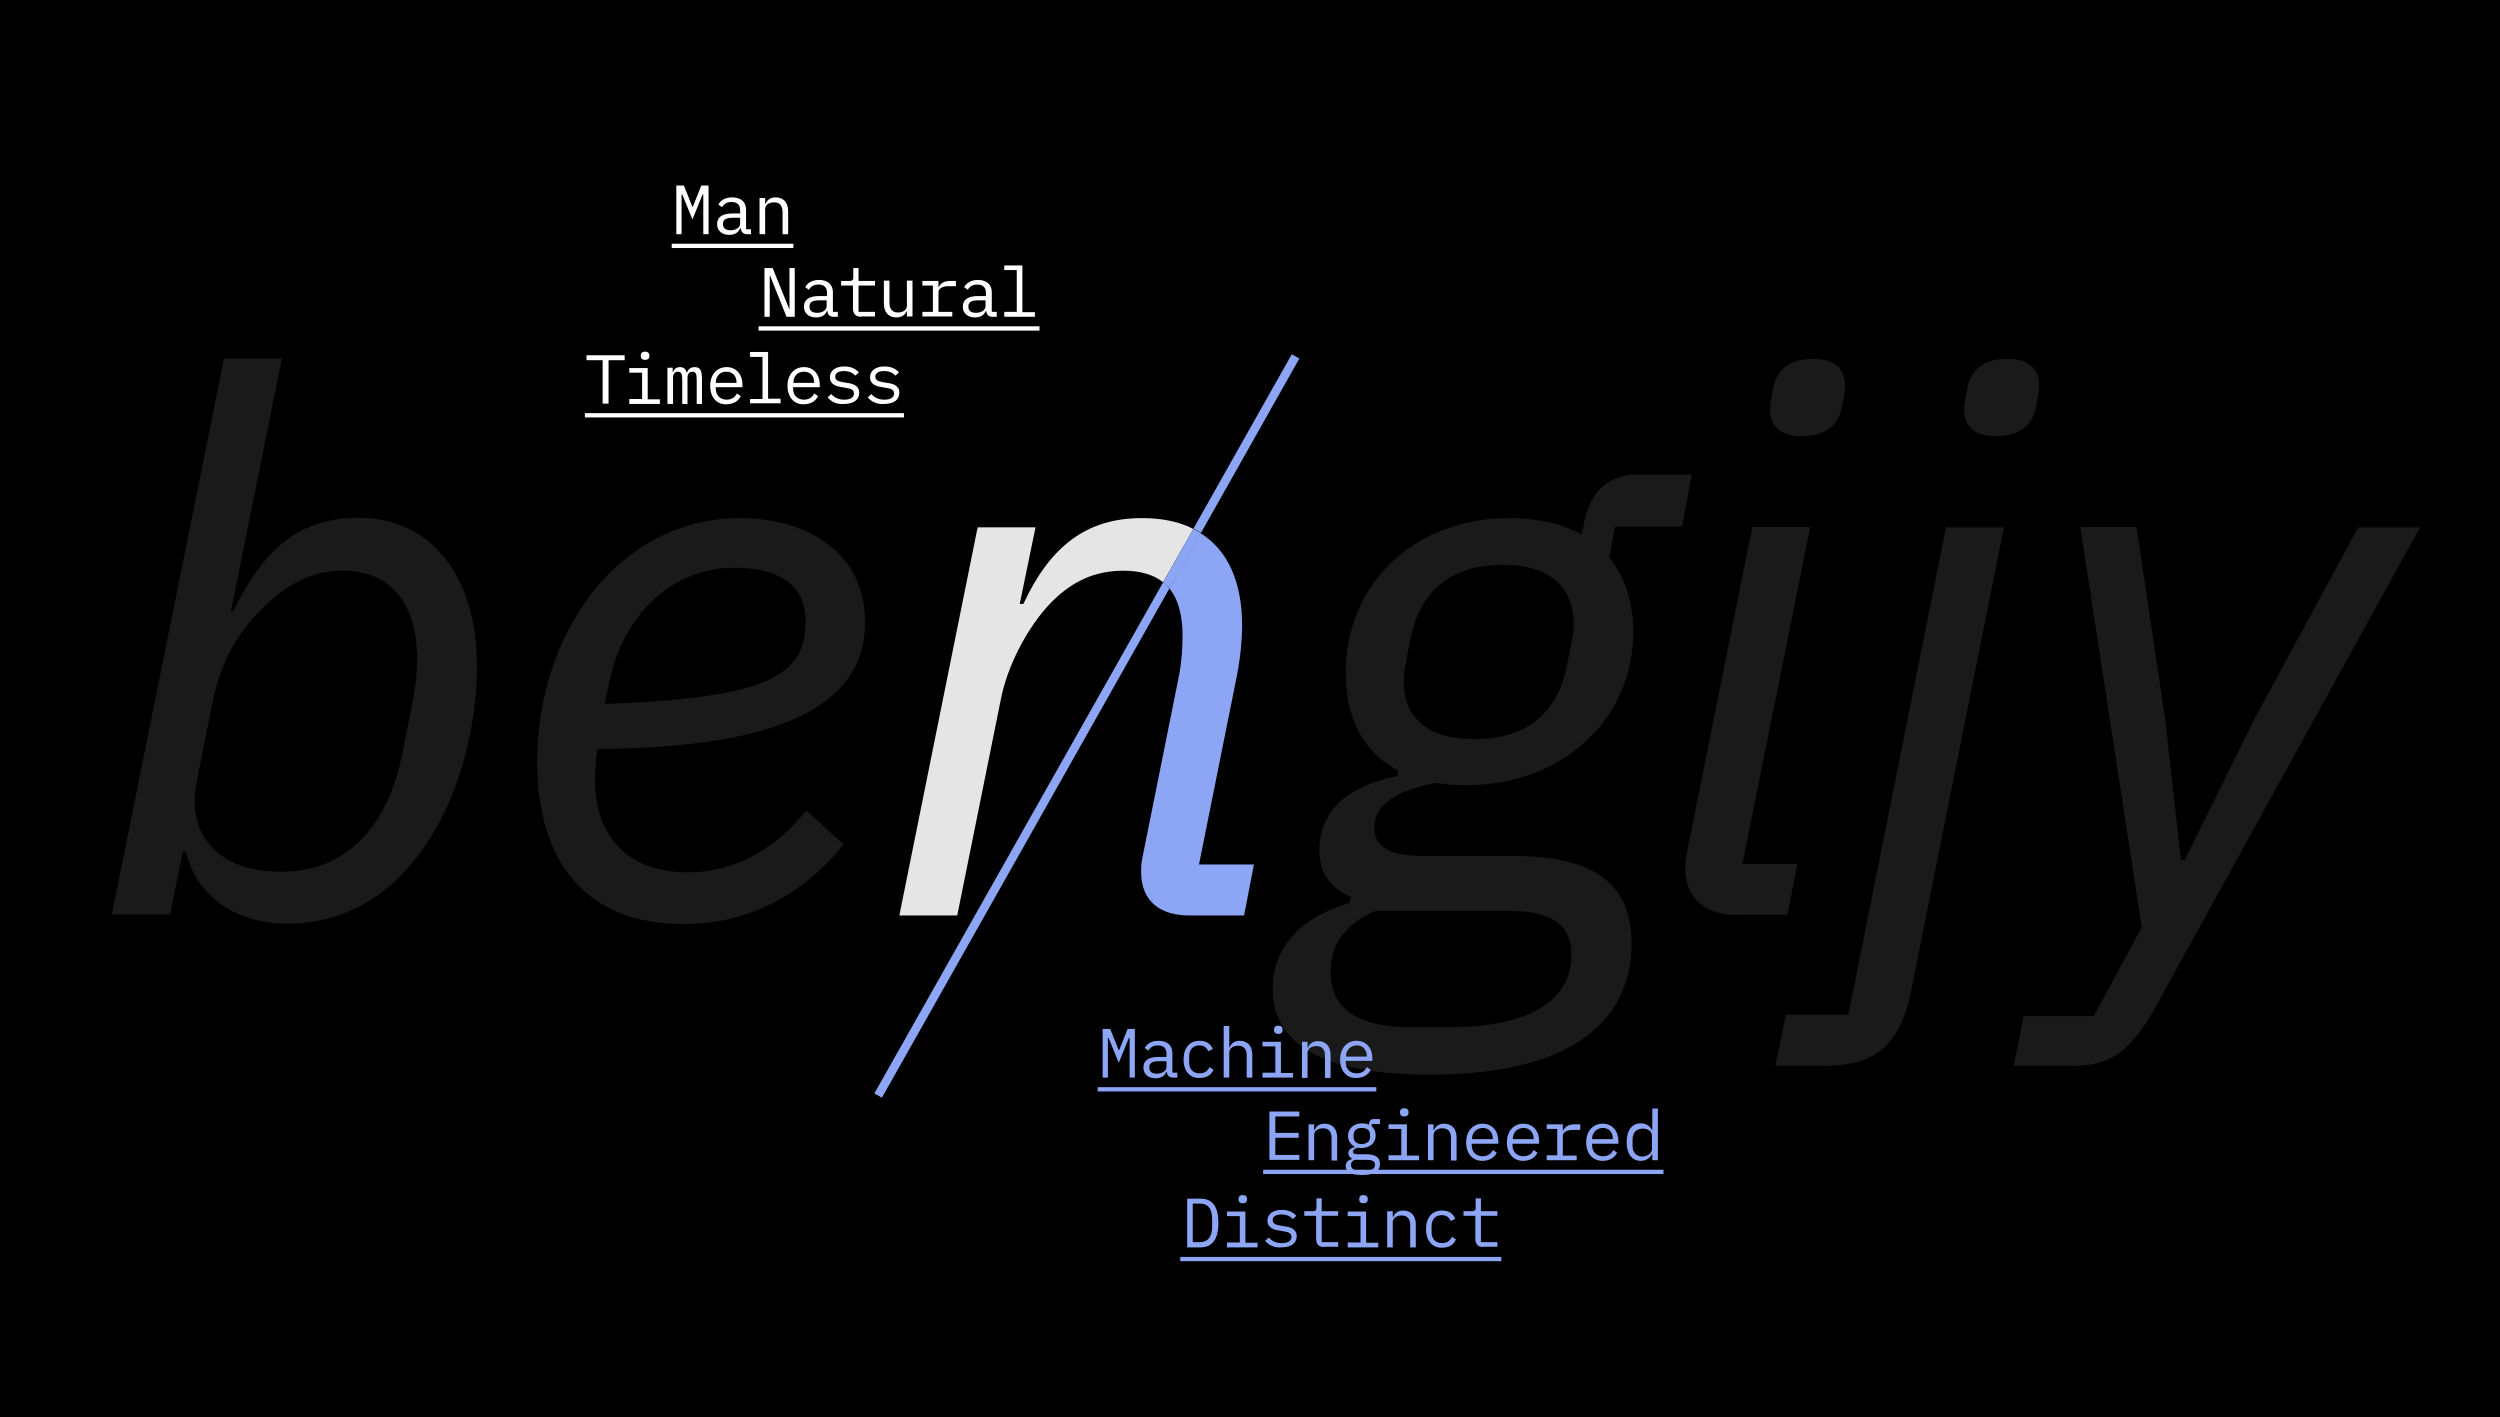 <?xml version="1.0" encoding="utf-8"?>
<!-- Generator: Adobe Illustrator 22.0.1, SVG Export Plug-In . SVG Version: 6.00 Build 0)  -->
<svg version="1.1" id="Layer_1" xmlns="http://www.w3.org/2000/svg" xmlns:xlink="http://www.w3.org/1999/xlink" x="0px" y="0px"
	 viewBox="0 0 760 430.9" style="enable-background:new 0 0 760 430.9;" xml:space="preserve">
<style type="text/css">
	.st0{fill:#1A1A1A;}
	.st1{fill:#FFFFFF;}
	.st2{fill:#8CA5F5;}
	.st3{fill:#E5E5E5;}
</style>
<g>
	<rect x="0" y="0" width="760" height="430.9"/>
	<path class="st0" d="M68.1,109h17.6l-15.5,76.8h0.7c9.6-19.7,20.8-28.4,38.2-28.4c21.5,0,35.9,17.2,35.9,45
		c0,34.8-18.5,78.4-57.6,78.4c-14.2,0-27.4-7.1-30.9-22h-0.9l-3.9,19.2H34L68.1,109z M122.3,229.1l3.4-17.1
		c0.7-3.9,1.1-7.8,1.1-11.7c0-15.3-6.9-26.8-22.6-26.8c-10.3,0-17.8,4.8-24.7,11.7c-7.5,7.5-12.6,16.5-14.9,28.4l-4.8,24
		c-3,14.6,4.8,27.4,25.8,27.4C104.9,265,117.7,251.9,122.3,229.1z"/>
	<path class="st0" d="M163.3,231.6c0-39.1,24.7-74.1,61.7-74.1c20.1,0,38,10.3,38,31.6c0,25.8-26.5,38.2-81.4,38.6
		c-0.5,3.2-0.7,7.1-0.7,9.6c0,16.7,9.8,27.9,28.1,27.9c14.9,0,27-7.5,36.1-18.8l11.4,10.3c-14.6,17.8-31.8,24.2-48.7,24.2
		C179.7,281,163.3,263.6,163.3,231.6z M185.2,207.4l-1.4,6.6c50.5-1.8,61.1-8.9,61.1-25.2c0-12.6-10.5-16.2-21.7-16.2
		C204.7,172.6,189.6,186.3,185.2,207.4z"/>
	<path class="st0" d="M434.5,326.7c-31.6,0-47.6-8.9-47.6-26.1c0-12.1,7.8-21.5,23.3-26.1l0.5-1.8c-6.6-3-9.6-7.5-9.6-14.4
		c0-11.2,7.8-19.2,23.8-22.4l0.2-1.6c-10.5-5.5-16-15.8-16-29.7c0-27,20.6-47.1,49.8-47.1c8.7,0,16.2,1.8,22,5l0.5-2.7
		c1.6-9.4,6.6-15.5,16.2-15.5h16.7l-3,15.8H491l-1.8,9.4c4.8,5.9,7.3,13.5,7.3,22.6c0,26.5-21.3,46.6-51,46.6
		c-3.2,0-5.7-0.2-8.9-0.7c-11,2.1-18.8,5.9-18.8,13.7c0,5.9,4.8,8.5,15.5,8.5h26.3c26.3,0,36.4,9.4,36.4,26.5
		C496,307.5,481.8,326.7,434.5,326.7z M458.7,276.9h-40.5c-9.1,3.9-13.7,10.1-13.7,18.5c0,9.6,5.9,16.9,24.7,16.9H440
		c26.3,0,37.7-8.9,37.7-22C477.7,282.1,473.1,276.9,458.7,276.9z M476.3,202.6c1.6-8.2,2.1-10.1,2.1-12.8c0-11-6.9-18.1-21.5-18.1
		c-16.7,0-25.4,8.9-28.1,22.4c-1.6,8.2-2.1,10.1-2.1,12.8c0,11,6.9,17.8,21.5,17.8C464.9,224.7,473.6,216,476.3,202.6z"/>
	<path class="st0" d="M528.3,278.2c-10.7,0-16-5.9-16-14.4c0-1.6,0.2-3.2,0.7-5.5l19.7-98.1h17.6l-20.6,102.4h16.7l-3,15.5H528.3z
		 M538.1,124.6c0-0.9,0-2.1,0.9-6.4c1.1-5.7,4.8-9.1,12.3-9.1c7.1,0,9.6,3.7,9.6,8c0,0.9,0,2.1-0.9,6.4c-1.1,5.7-4.8,9.1-12.3,9.1
		C540.6,132.6,538.1,128.9,538.1,124.6z"/>
	<path class="st0" d="M591.6,160.3h17.6l-28.1,140.4c-3.2,16-10.1,23.3-26.1,23.3h-15.3l3.2-15.5h19L591.6,160.3z M597.1,124.6
		c0-0.9,0-2.1,0.9-6.4c1.1-5.7,4.8-9.1,12.3-9.1c7.1,0,9.6,3.7,9.6,8c0,0.9,0,2.1-0.9,6.4c-1.1,5.7-4.8,9.1-12.3,9.1
		C599.6,132.6,597.1,128.9,597.1,124.6z"/>
	<path class="st0" d="M716.9,160.3h18.8L655.9,305c-7.5,13.7-13.5,19-25.4,19h-18.3l3-15.1h21.3l14.6-27l-18.7-121.7h17.1l8.7,58.3
		l4.8,43h1.1l21.3-43L716.9,160.3z"/>
	<g>
		<g>
			<path class="st1" d="M213.8,63.8v-4.7h-0.2l-3.1,7.6l-3.1-7.6h-0.2v4.7v7.4h-1.6V56.4h2.3l2.6,6.5h0.1l2.6-6.5h2.2v14.8h-1.6
				V63.8z"/>
			<path class="st1" d="M227.1,71.2c-1.3,0-1.8-0.8-1.9-1.8H225c-0.5,1.2-1.5,2-3.3,2c-2.3,0-3.7-1.3-3.7-3.3c0-2,1.4-3.2,4.7-3.2
				h2.3v-1.1c0-1.6-1-2.4-2.6-2.4c-1.5,0-2.3,0.6-2.9,1.6l-1.1-0.8c0.5-1.1,1.9-2.2,4.2-2.2c2.6,0,4.2,1.4,4.2,3.7v6h1.5v1.5H227.1z
				 M225,68v-1.8h-2.3c-2,0-2.9,0.6-2.9,1.7v0.4c0,1.1,0.9,1.7,2.3,1.7C223.8,70,225,69.1,225,68z"/>
			<path class="st1" d="M230.9,71.2V60.2h1.7V62h0.1c0.5-1.1,1.3-2,3.1-2c2.3,0,3.8,1.5,3.8,4.2v7h-1.7v-6.7c0-2-0.9-3-2.6-3
				c-1.4,0-2.7,0.7-2.7,2.1v7.6H230.9z"/>
			<path class="st1" d="M204.2,75.4v-1.3h37v1.3H204.2z"/>
		</g>
	</g>
	<g>
		<g>
			<path class="st1" d="M234.1,83.8h-0.1v12.5h-1.6V81.5h2.5l5,12.4h0.1V81.5h1.6v14.8h-2.5L234.1,83.8z"/>
			<path class="st1" d="M253.4,96.3c-1.3,0-1.8-0.8-1.9-1.8h-0.1c-0.5,1.2-1.5,2-3.3,2c-2.3,0-3.7-1.3-3.7-3.3c0-2,1.4-3.2,4.7-3.2
				h2.3v-1.1c0-1.6-1-2.4-2.6-2.4c-1.5,0-2.3,0.6-2.9,1.6l-1.1-0.8c0.5-1.1,1.9-2.2,4.2-2.2c2.6,0,4.2,1.4,4.2,3.7v6h1.5v1.5H253.4z
				 M251.3,93.1v-1.8H249c-2,0-2.9,0.6-2.9,1.7v0.4c0,1.1,0.9,1.7,2.3,1.7C250.1,95.1,251.3,94.2,251.3,93.1z"/>
			<path class="st1" d="M261.7,96.3c-1.6,0-2.4-1-2.4-2.5v-7h-3.6v-1.4h2.7c0.7,0,1-0.3,1-1v-2.9h1.6v3.9h5v1.4h-5v8h5v1.4H261.7z"
				/>
			<path class="st1" d="M275.7,94.5L275.7,94.5c-0.5,1.1-1.4,2-3.2,2c-2.3,0-3.8-1.5-3.8-4.2v-7h1.7v6.7c0,2,0.9,3,2.6,3
				c1.4,0,2.7-0.7,2.7-2.1v-7.6h1.7v10.9h-1.7V94.5z"/>
			<path class="st1" d="M280.4,94.8h3.2v-8h-3.2v-1.4h4.9v1.9h0.1c0.4-1,1.5-1.9,3.3-1.9h1.9V87h-2.3c-1.9,0-3,0.8-3,1.8v6h4.2v1.4
				h-9.1V94.8z"/>
			<path class="st1" d="M301.7,96.3c-1.3,0-1.8-0.8-1.9-1.8h-0.1c-0.5,1.2-1.5,2-3.3,2c-2.3,0-3.7-1.3-3.7-3.3c0-2,1.4-3.2,4.7-3.2
				h2.3v-1.1c0-1.6-1-2.4-2.6-2.4c-1.5,0-2.3,0.6-2.9,1.6l-1.1-0.8c0.6-1.1,1.9-2.2,4.2-2.2c2.6,0,4.2,1.4,4.2,3.7v6h1.5v1.5H301.7z
				 M299.6,93.1v-1.8h-2.3c-2,0-2.9,0.6-2.9,1.7v0.4c0,1.1,0.9,1.7,2.3,1.7C298.4,95.1,299.6,94.2,299.6,93.1z"/>
			<path class="st1" d="M305.3,94.8h3.8V82.1h-3.8v-1.4h5.5v14.2h3.8v1.4h-9.3V94.8z"/>
			<path class="st1" d="M230.6,100.5v-1.3H316v1.3H230.6z"/>
		</g>
	</g>
	<g>
		<g>
			<path class="st1" d="M185,109.5v13.2h-1.8v-13.2h-4.9v-1.5h11.6v1.5H185z"/>
			<path class="st1" d="M191.3,121.3h3.9v-8h-3.9v-1.4h5.6v9.5h3.7v1.4h-9.3V121.3z M194.8,108.3V108c0-0.6,0.4-1.1,1.3-1.1
				s1.3,0.5,1.3,1.1v0.3c0,0.6-0.4,1.1-1.3,1.1S194.8,108.9,194.8,108.3z"/>
			<path class="st1" d="M202.9,122.7v-10.9h1.6v1.3h0.1c0.3-0.8,0.9-1.5,2.1-1.5c1.2,0,1.9,0.7,2,1.7h0.1c0.4-1,1.1-1.7,2.4-1.7
				c1.8,0,2.2,1.3,2.2,3.6v7.6h-1.6v-7.3c0-1.9-0.3-2.5-1.3-2.5c-0.9,0-1.5,0.6-1.5,1.8v8h-1.6v-7.3c0-1.9-0.3-2.5-1.3-2.5
				c-0.9,0-1.5,0.6-1.5,1.8v8H202.9z"/>
			<path class="st1" d="M215.9,117.3c0-3.5,2.1-5.7,5-5.7c2.9,0,4.8,2.2,4.8,5.3v0.8h-8.1v0.5c0,1.9,1.3,3.3,3.3,3.3
				c1.5,0,2.6-0.7,3.1-1.9l1.2,0.8c-0.7,1.5-2.2,2.5-4.4,2.5C217.8,123,215.9,120.7,215.9,117.3z M217.6,116.3v0.1h6.3v-0.2
				c0-1.9-1.2-3.2-3-3.2C219,112.9,217.6,114.3,217.6,116.3z"/>
			<path class="st1" d="M228,121.3h3.8v-12.8H228V107h5.5v14.2h3.8v1.4H228V121.3z"/>
			<path class="st1" d="M239.4,117.3c0-3.5,2.1-5.7,5-5.7c2.9,0,4.8,2.2,4.8,5.3v0.8h-8.1v0.5c0,1.9,1.3,3.3,3.3,3.3
				c1.5,0,2.6-0.7,3.1-1.9l1.2,0.8c-0.7,1.5-2.2,2.5-4.4,2.5C241.4,123,239.4,120.7,239.4,117.3z M241.2,116.3v0.1h6.3v-0.2
				c0-1.9-1.2-3.2-3-3.2C242.6,112.9,241.2,114.3,241.2,116.3z"/>
			<path class="st1" d="M251.6,120.8l1.1-1c1,1.1,2.2,1.7,4,1.7c1.7,0,2.9-0.6,2.9-1.9c0-1.1-0.9-1.4-1.9-1.6l-1.7-0.3
				c-1.5-0.2-3.7-0.7-3.7-3c0-2.2,1.9-3.3,4.4-3.3c2,0,3.4,0.7,4.4,1.8l-1.1,1c-0.5-0.6-1.5-1.4-3.4-1.4c-1.7,0-2.7,0.6-2.7,1.7
				c0,1.1,1,1.4,1.9,1.6l1.7,0.3c1.6,0.2,3.7,0.7,3.7,3c0,2.2-1.8,3.4-4.6,3.4C254.3,123,252.7,122.1,251.6,120.8z"/>
			<path class="st1" d="M263.8,120.8l1.1-1c1,1.1,2.2,1.7,4,1.7c1.7,0,2.9-0.6,2.9-1.9c0-1.1-0.9-1.4-1.9-1.6l-1.7-0.3
				c-1.5-0.2-3.7-0.7-3.7-3c0-2.2,1.9-3.3,4.4-3.3c2,0,3.4,0.7,4.4,1.8l-1.1,1c-0.5-0.6-1.5-1.4-3.4-1.4c-1.7,0-2.7,0.6-2.7,1.7
				c0,1.1,1,1.4,1.9,1.6l1.7,0.3c1.6,0.2,3.7,0.7,3.7,3c0,2.2-1.8,3.4-4.6,3.4C266.6,123,264.9,122.1,263.8,120.8z"/>
			<path class="st1" d="M177.8,126.9v-1.3h97v1.3H177.8z"/>
		</g>
	</g>
	<g>
		<path class="st2" d="M343.4,320.2v-4.7h-0.2l-3.1,7.6l-3.1-7.6h-0.2v4.7v7.4h-1.6v-14.8h2.3l2.6,6.5h0.1l2.6-6.5h2.2v14.8h-1.6
			V320.2z"/>
		<path class="st2" d="M356.6,327.6c-1.3,0-1.8-0.8-1.9-1.8h-0.1c-0.5,1.2-1.5,2-3.3,2c-2.3,0-3.7-1.3-3.7-3.3c0-2,1.4-3.2,4.7-3.2
			h2.3v-1.1c0-1.6-1-2.4-2.6-2.4c-1.5,0-2.3,0.6-2.9,1.6l-1.1-0.8c0.5-1.1,1.9-2.2,4.2-2.2c2.6,0,4.2,1.4,4.2,3.7v6h1.5v1.5H356.6z
			 M354.6,324.4v-1.8h-2.3c-2,0-2.9,0.6-2.9,1.7v0.4c0,1.1,0.9,1.7,2.3,1.7C353.3,326.4,354.6,325.5,354.6,324.4z"/>
		<path class="st2" d="M359.8,322.1c0-3.5,1.8-5.7,4.9-5.7c2.1,0,3.4,1,4,2.5l-1.4,0.7c-0.4-1.1-1.3-1.8-2.7-1.8
			c-2,0-3.1,1.4-3.1,3.3v1.9c0,1.9,1.1,3.3,3.2,3.3c1.5,0,2.4-0.7,3-1.9l1.2,0.8c-0.6,1.5-2,2.5-4.2,2.5
			C361.7,327.8,359.8,325.6,359.8,322.1z"/>
		<path class="st2" d="M372,311.9h1.7v6.5h0.1c0.5-1.1,1.3-2,3.1-2c2.3,0,3.8,1.5,3.8,4.2v7H379v-6.7c0-2-0.9-3-2.6-3
			c-1.4,0-2.7,0.7-2.7,2.1v7.6H372V311.9z"/>
		<path class="st2" d="M383.8,326.1h3.9v-8h-3.9v-1.4h5.6v9.5h3.7v1.4h-9.3V326.1z M387.3,313.2v-0.3c0-0.6,0.4-1.1,1.3-1.1
			s1.3,0.5,1.3,1.1v0.3c0,0.6-0.4,1.1-1.3,1.1S387.3,313.8,387.3,313.2z"/>
		<path class="st2" d="M395.8,327.6v-10.9h1.7v1.8h0.1c0.5-1.1,1.3-2,3.1-2c2.3,0,3.8,1.5,3.8,4.2v7h-1.7v-6.7c0-2-0.9-3-2.6-3
			c-1.4,0-2.7,0.7-2.7,2.1v7.6H395.8z"/>
		<path class="st2" d="M407.4,322.1c0-3.5,2.1-5.7,5-5.7c2.9,0,4.8,2.2,4.8,5.3v0.8h-8.1v0.5c0,1.9,1.3,3.3,3.3,3.3
			c1.5,0,2.6-0.7,3.1-1.9l1.2,0.8c-0.7,1.5-2.2,2.5-4.4,2.5C409.4,327.8,407.4,325.6,407.4,322.1z M409.2,321.1v0.1h6.3V321
			c0-1.9-1.2-3.2-3-3.2C410.6,317.8,409.2,319.2,409.2,321.1z"/>
		<path class="st2" d="M333.7,331.8v-1.3h84.7v1.3H333.7z"/>
	</g>
	<g>
		<path class="st2" d="M385.9,352.7v-14.8h9.1v1.5h-7.3v5h7.1v1.5h-7.1v5.2h7.3v1.5H385.9z"/>
		<path class="st2" d="M397.8,352.7v-10.9h1.7v1.8h0.1c0.5-1.1,1.3-2,3.1-2c2.3,0,3.8,1.5,3.8,4.2v7h-1.7V346c0-2-0.9-3-2.6-3
			c-1.4,0-2.7,0.7-2.7,2.1v7.6H397.8z"/>
		<path class="st2" d="M414.1,357.2c-3.5,0-5-1-5-2.7c0-1.2,0.7-1.8,1.8-2.1v-0.3c-0.6-0.3-1-0.8-1-1.5c0-1.1,0.8-1.6,2-1.9v-0.1
			c-1.3-0.6-2.1-1.8-2.1-3.3c0-2.2,1.7-3.8,4.2-3.8c0.8,0,1.5,0.1,2.2,0.4v-0.2c0-0.8,0.4-1.5,1.3-1.5h2v1.5H417v0.7
			c0.8,0.7,1.2,1.6,1.2,2.8c0,2.2-1.7,3.8-4.3,3.8c-0.4,0-0.7,0-1-0.1c-0.7,0.1-1.6,0.5-1.6,1.2c0,0.7,0.7,0.8,1.8,0.8h2.4
			c2.8,0,4,1.1,4,2.9C419.6,356.1,417.7,357.2,414.1,357.2z M415.6,352.6h-3.8c-0.7,0.3-1.1,0.8-1.1,1.5c0,1,0.7,1.8,2.5,1.8h1.7
			c2,0,3.1-0.6,3.1-1.8C418,353.2,417.4,352.6,415.6,352.6z M416.5,345.6V345c0-1.3-0.8-2.1-2.5-2.1c-1.7,0-2.5,0.8-2.5,2.1v0.6
			c0,1.3,0.8,2.2,2.5,2.2C415.7,347.7,416.5,346.9,416.5,345.6z"/>
		<path class="st2" d="M422.1,351.2h3.9v-8h-3.9v-1.4h5.6v9.5h3.7v1.4h-9.3V351.2z M425.6,338.3v-0.3c0-0.6,0.4-1.1,1.3-1.1
			s1.3,0.5,1.3,1.1v0.3c0,0.6-0.4,1.1-1.3,1.1S425.6,338.9,425.6,338.3z"/>
		<path class="st2" d="M434.1,352.7v-10.9h1.7v1.8h0.1c0.5-1.1,1.3-2,3.1-2c2.3,0,3.8,1.5,3.8,4.2v7h-1.7V346c0-2-0.9-3-2.6-3
			c-1.4,0-2.7,0.7-2.7,2.1v7.6H434.1z"/>
		<path class="st2" d="M445.7,347.3c0-3.5,2.1-5.7,5-5.7c2.9,0,4.8,2.2,4.8,5.3v0.8h-8.1v0.5c0,1.9,1.3,3.3,3.3,3.3
			c1.5,0,2.6-0.7,3.1-1.9l1.2,0.8c-0.7,1.5-2.2,2.5-4.4,2.5C447.7,352.9,445.7,350.7,445.7,347.3z M447.5,346.2v0.1h6.3v-0.2
			c0-1.9-1.2-3.2-3-3.2C448.9,342.9,447.5,344.3,447.5,346.2z"/>
		<path class="st2" d="M458.1,347.3c0-3.5,2.1-5.7,5-5.7c2.9,0,4.8,2.2,4.8,5.3v0.8h-8.1v0.5c0,1.9,1.3,3.3,3.3,3.3
			c1.5,0,2.6-0.7,3.1-1.9l1.2,0.8c-0.7,1.5-2.2,2.5-4.4,2.5C460.1,352.9,458.1,350.7,458.1,347.3z M459.9,346.2v0.1h6.3v-0.2
			c0-1.9-1.2-3.2-3-3.2C461.2,342.9,459.9,344.3,459.9,346.2z"/>
		<path class="st2" d="M470.2,351.2h3.2v-8h-3.2v-1.4h4.9v1.9h0.1c0.4-1,1.5-1.9,3.3-1.9h1.9v1.7h-2.3c-1.9,0-3,0.8-3,1.8v6h4.2v1.4
			h-9.1V351.2z"/>
		<path class="st2" d="M482.2,347.3c0-3.5,2.1-5.7,5-5.7c2.9,0,4.8,2.2,4.8,5.3v0.8H484v0.5c0,1.9,1.3,3.3,3.3,3.3
			c1.5,0,2.6-0.7,3.1-1.9l1.2,0.8c-0.7,1.5-2.2,2.5-4.4,2.5C484.2,352.9,482.2,350.7,482.2,347.3z M484,346.2v0.1h6.3v-0.2
			c0-1.9-1.2-3.2-3-3.2C485.4,342.9,484,344.3,484,346.2z"/>
		<path class="st2" d="M502.2,350.9L502.2,350.9c-0.8,1.3-1.9,2-3.4,2c-2.7,0-4.3-2.1-4.3-5.7s1.6-5.7,4.3-5.7c1.5,0,2.7,0.7,3.4,2
			h0.1V337h1.7v15.7h-1.7V350.9z M502.2,349.2v-3.9c0-1.5-1.3-2.2-2.8-2.2c-2,0-3.1,1.3-3.1,3.3v1.9c0,2,1.1,3.3,3.1,3.3
			C500.9,351.4,502.2,350.7,502.2,349.2z"/>
		<path class="st2" d="M384,356.9v-1.3h121.7v1.3H384z"/>
	</g>
	<g>
		<path class="st2" d="M360.9,364.4h4.1c3.6,0,5.4,2.5,5.4,7.4c0,4.8-1.8,7.4-5.4,7.4h-4.1V364.4z M364.9,377.6
			c2.3,0,3.6-1.7,3.6-4.7v-2.3c0-3-1.2-4.7-3.6-4.7h-2.3v11.7H364.9z"/>
		<path class="st2" d="M373,377.7h3.9v-8H373v-1.4h5.6v9.5h3.7v1.4H373V377.7z M376.5,364.7v-0.3c0-0.6,0.4-1.1,1.3-1.1
			s1.3,0.5,1.3,1.1v0.3c0,0.6-0.4,1.1-1.3,1.1S376.5,365.3,376.5,364.7z"/>
		<path class="st2" d="M384.6,377.2l1.1-1c1,1.1,2.2,1.7,4,1.7c1.7,0,2.9-0.6,2.9-1.9c0-1.1-0.9-1.4-1.9-1.6l-1.7-0.3
			c-1.5-0.2-3.7-0.7-3.7-3c0-2.2,1.9-3.3,4.4-3.3c2,0,3.4,0.7,4.4,1.8l-1.1,1c-0.5-0.6-1.5-1.4-3.4-1.4c-1.7,0-2.7,0.6-2.7,1.7
			c0,1.1,1,1.4,1.9,1.6l1.7,0.3c1.6,0.2,3.7,0.7,3.7,3c0,2.2-1.8,3.4-4.6,3.4C387.3,379.4,385.7,378.5,384.6,377.2z"/>
		<path class="st2" d="M402.5,379.1c-1.7,0-2.4-1-2.4-2.5v-7h-3.6v-1.4h2.7c0.7,0,1-0.3,1-1v-2.9h1.6v3.9h5v1.4h-5v8h5v1.4H402.5z"
			/>
		<path class="st2" d="M409.7,377.7h3.9v-8h-3.9v-1.4h5.6v9.5h3.7v1.4h-9.3V377.7z M413.2,364.7v-0.3c0-0.6,0.4-1.1,1.3-1.1
			s1.3,0.5,1.3,1.1v0.3c0,0.6-0.4,1.1-1.3,1.1S413.2,365.3,413.2,364.7z"/>
		<path class="st2" d="M421.7,379.1v-10.9h1.7v1.8h0.1c0.5-1.1,1.3-2,3.1-2c2.3,0,3.8,1.5,3.8,4.2v7h-1.7v-6.7c0-2-0.9-3-2.6-3
			c-1.4,0-2.7,0.7-2.7,2.1v7.6H421.7z"/>
		<path class="st2" d="M433.5,373.7c0-3.5,1.8-5.7,4.9-5.7c2.1,0,3.4,1,4,2.5l-1.4,0.7c-0.4-1.1-1.3-1.8-2.7-1.8
			c-2,0-3.1,1.4-3.1,3.3v1.9c0,1.9,1.1,3.3,3.2,3.3c1.5,0,2.4-0.7,3-1.9l1.2,0.8c-0.6,1.5-2,2.5-4.2,2.5
			C435.4,379.4,433.5,377.1,433.5,373.7z"/>
		<path class="st2" d="M450.9,379.1c-1.7,0-2.4-1-2.4-2.5v-7h-3.6v-1.4h2.7c0.7,0,1-0.3,1-1v-2.9h1.6v3.9h5v1.4h-5v8h5v1.4H450.9z"
			/>
		<path class="st2" d="M358.8,383.4v-1.3h97.6v1.3H358.8z"/>
	</g>
	<g>
		<path class="st3" d="M347.2,157.5c-16.9,0-27.9,8.5-36.1,26.1h-1.1l4.8-23.3h-17.6l-23.8,118H291l13.3-65.9
			c1.8-9.4,7.8-21.7,15.5-29.5c6.4-6.4,13.3-9.4,21.7-9.4c5.2,0,9.2,1.2,12.1,3.5l9.2-16.2C358.5,158.6,353.3,157.5,347.2,157.5z"/>
		<path class="st2" d="M376,205.5c1.1-5.7,1.6-11,1.6-15.3c0-13.1-4.2-22.8-12.6-28.1l-9.5,16.8c2.7,3.3,4,8.1,4,14.5
			c0,2.7-0.2,7.5-1.1,12.1l-11,54.7c-0.5,2.3-0.5,3.4-0.5,4.8c0,9.1,5.9,13.3,14.6,13.3h16.7l3-15.5h-16.7L376,205.5z"/>
		<path class="st2" d="M353.6,177l-87.8,155.4l2.3,1.3l87.4-154.8C355,178.2,354.3,177.5,353.6,177z"/>
		<path class="st2" d="M395,109l-2.3-1.3l-29.9,53c0.8,0.4,1.6,0.8,2.3,1.3L395,109z"/>
		<path class="st2" d="M362.8,160.8l-9.2,16.2c0.7,0.6,1.4,1.2,2,1.9l9.5-16.8C364.3,161.6,363.6,161.2,362.8,160.8z"/>
	</g>
</g>
</svg>
